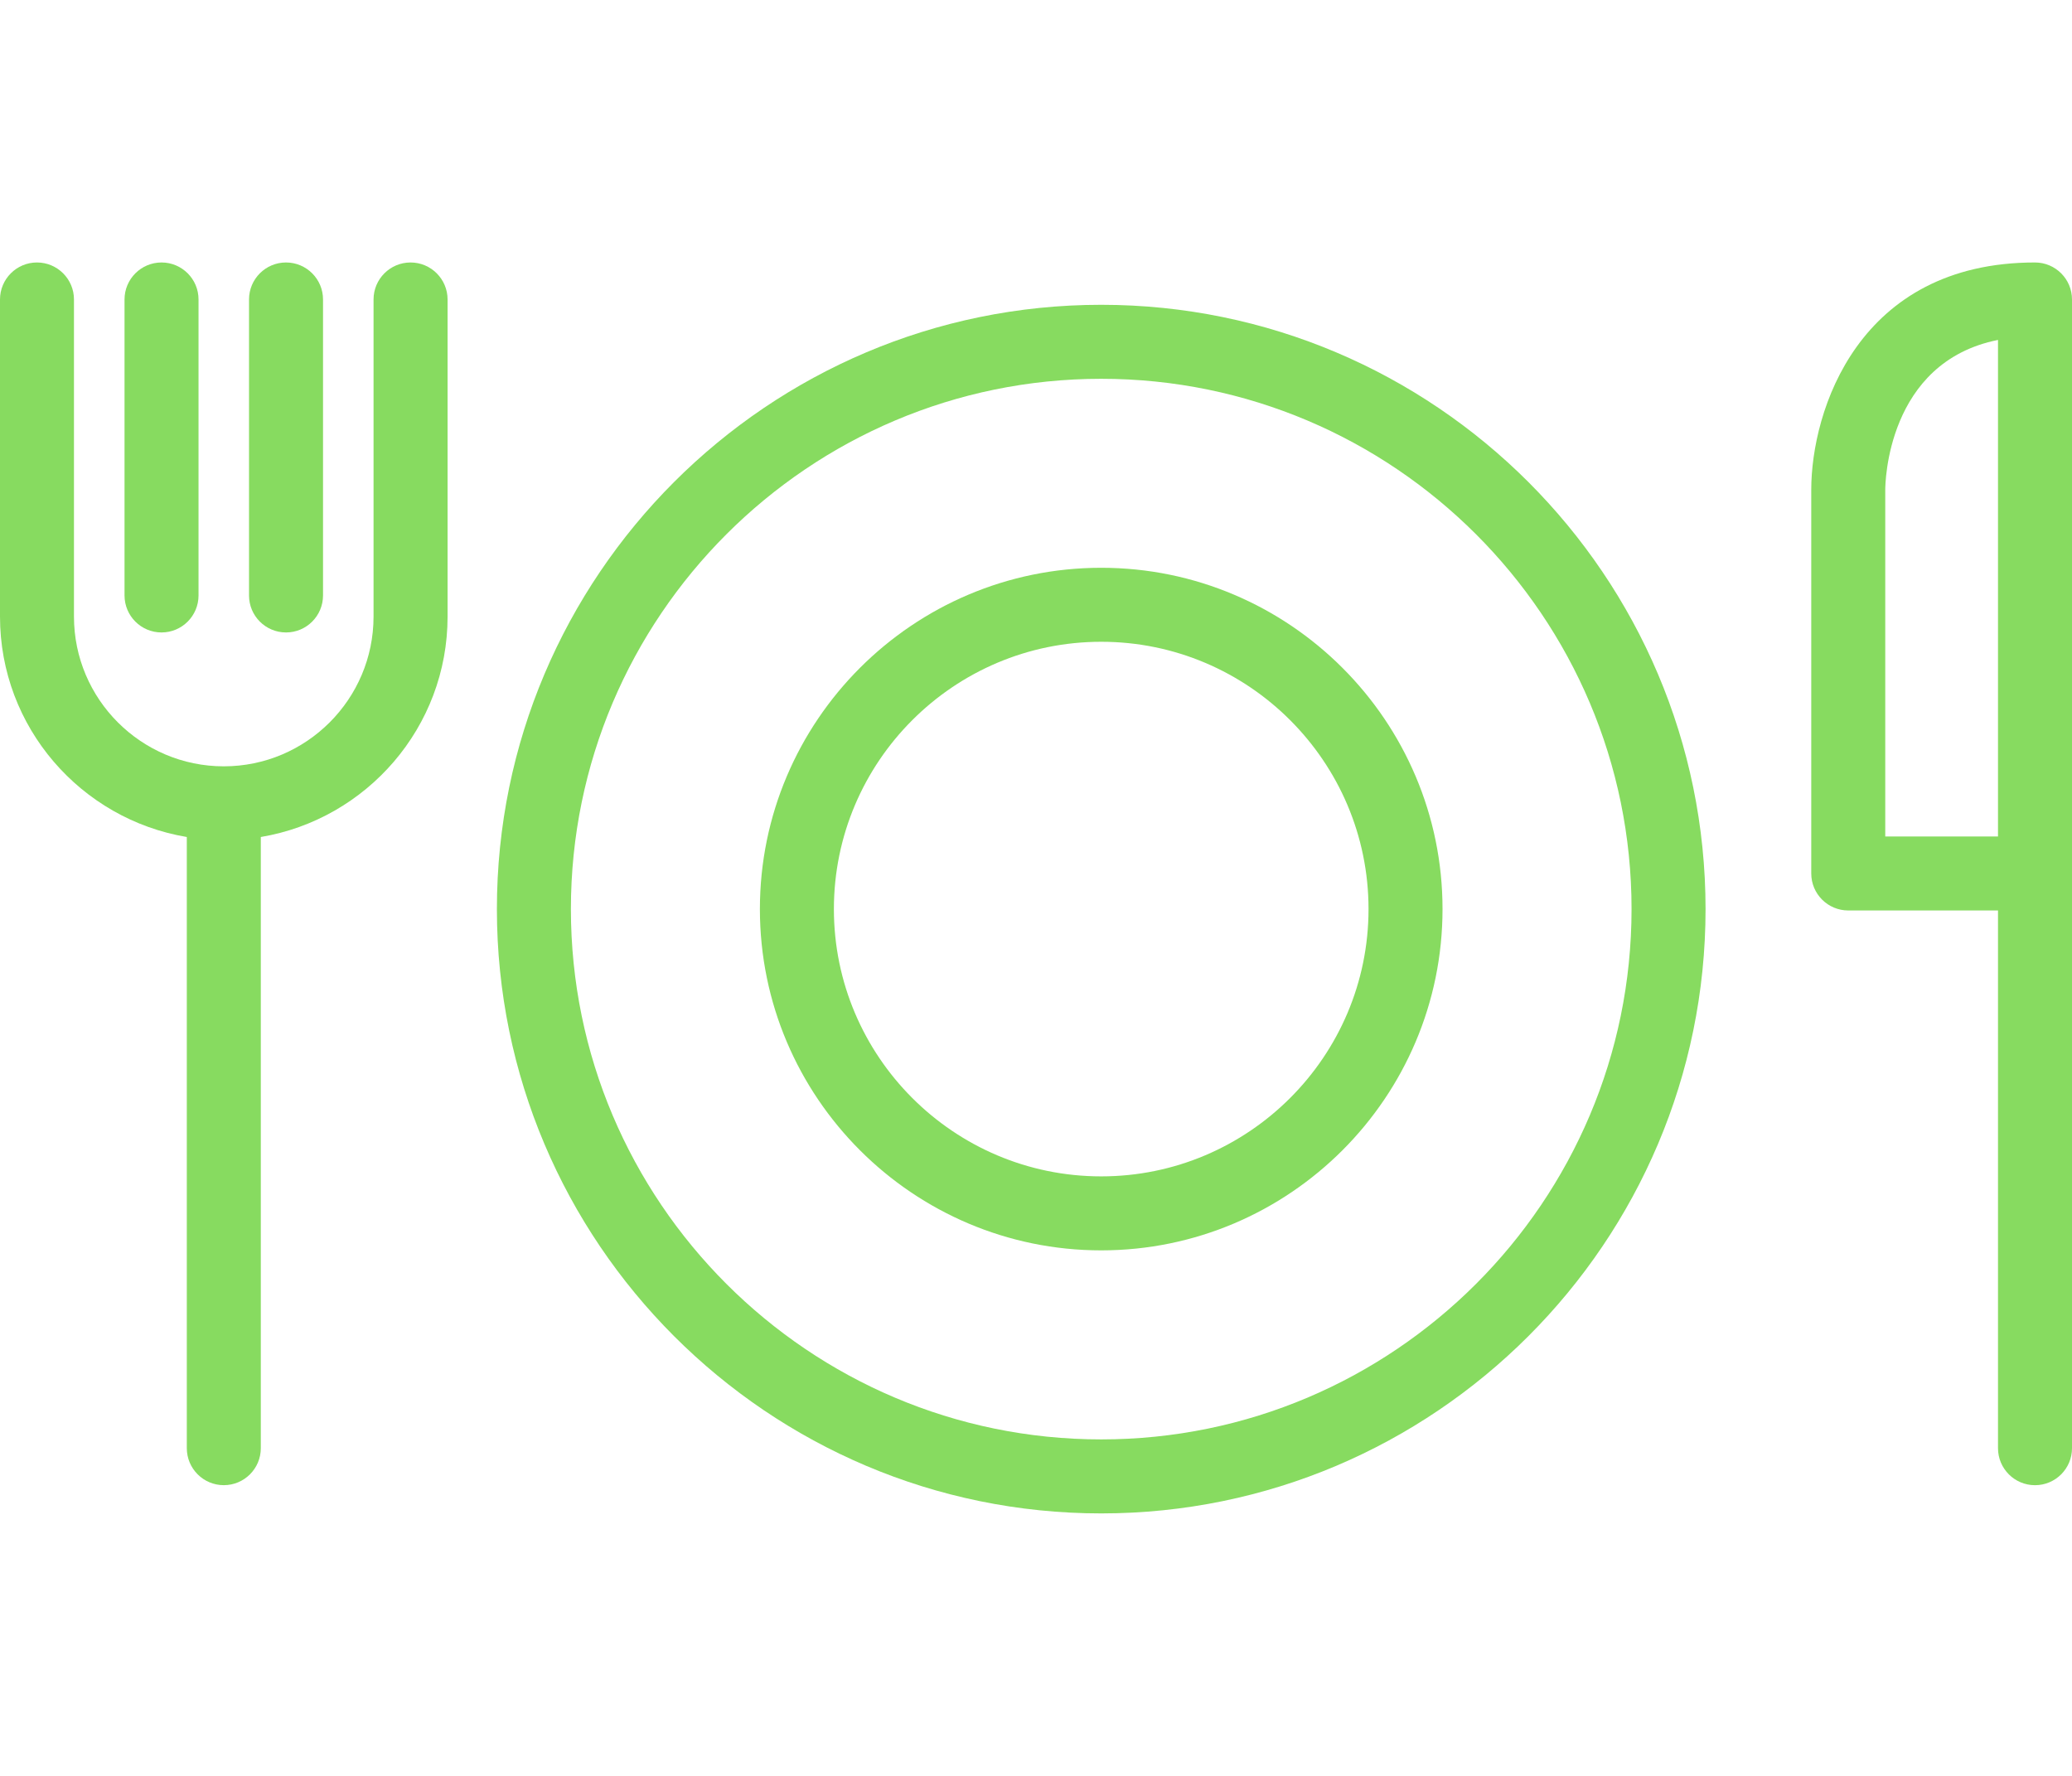 <?xml version="1.0" encoding="utf-8"?>
<!-- Generator: Adobe Illustrator 15.1.0, SVG Export Plug-In . SVG Version: 6.00 Build 0)  -->
<!DOCTYPE svg PUBLIC "-//W3C//DTD SVG 1.1//EN" "http://www.w3.org/Graphics/SVG/1.1/DTD/svg11.dtd">
<svg version="1.1" id="Layer_1" xmlns="http://www.w3.org/2000/svg" xmlns:xlink="http://www.w3.org/1999/xlink" x="0px" y="0px"
	 width="70px" height="60px" viewBox="0 0 70 60" enable-background="new 0 0 70 60" xml:space="preserve">
<rect fill="#FFFFFF" width="70" height="60"/>
<g>
	<path fill="#87DB60" d="M68.75,8.868c-5.979,0-7.559,5.023-7.559,7.68v12.963c0,0.69,0.56,1.25,1.25,1.25H67.5v18.168
		c0,0.69,0.56,1.25,1.25,1.25s1.25-0.56,1.25-1.25V10.118C70,9.428,69.44,8.868,68.75,8.868z M67.5,28.261h-3.809V16.548
		c0-0.192,0.047-4.312,3.809-5.063V28.261z"/>
	<path fill="#87DB60" d="M13.87,8.868c-0.69,0-1.25,0.56-1.25,1.25v10.714c0,2.79-2.27,5.059-5.06,5.059
		c-2.791,0-5.061-2.27-5.061-5.059V10.118c0-0.69-0.56-1.25-1.25-1.25S0,9.428,0,10.118v10.714c0,3.741,2.736,6.848,6.311,7.447
		v20.649c0,0.69,0.56,1.25,1.25,1.25s1.25-0.56,1.25-1.25V28.279c3.574-0.599,6.31-3.706,6.31-7.447V10.118
		C15.12,9.428,14.561,8.868,13.87,8.868z"/>
	<path fill="#87DB60" d="M5.457,21.368c0.69,0,1.25-0.56,1.25-1.25v-10c0-0.69-0.56-1.25-1.25-1.25s-1.25,0.56-1.25,1.25v10
		C4.207,20.809,4.767,21.368,5.457,21.368z"/>
	<path fill="#87DB60" d="M9.663,21.368c0.69,0,1.25-0.56,1.25-1.25v-10c0-0.69-0.56-1.25-1.25-1.25s-1.25,0.56-1.25,1.25v10
		C8.413,20.809,8.973,21.368,9.663,21.368z"/>
	<path fill="#87DB60" d="M37.203,10.298c-11.257,0-20.416,9.159-20.416,20.416c0,11.258,9.159,20.418,20.416,20.418
		c11.258,0,20.417-9.16,20.417-20.418C57.62,19.457,48.461,10.298,37.203,10.298z M37.203,48.632
		c-9.879,0-17.916-8.038-17.916-17.918c0-9.879,8.037-17.916,17.916-17.916c9.879,0,17.917,8.037,17.917,17.916
		C55.12,40.594,47.083,48.632,37.203,48.632z"/>
	<path fill="#87DB60" d="M37.203,19.183c-6.358,0-11.531,5.173-11.531,11.531s5.173,11.531,11.531,11.531
		s11.531-5.173,11.531-11.531S43.562,19.183,37.203,19.183z M37.203,39.745c-4.98,0-9.031-4.051-9.031-9.031
		s4.051-9.031,9.031-9.031s9.031,4.051,9.031,9.031S42.183,39.745,37.203,39.745z"/>
</g>
</svg>

